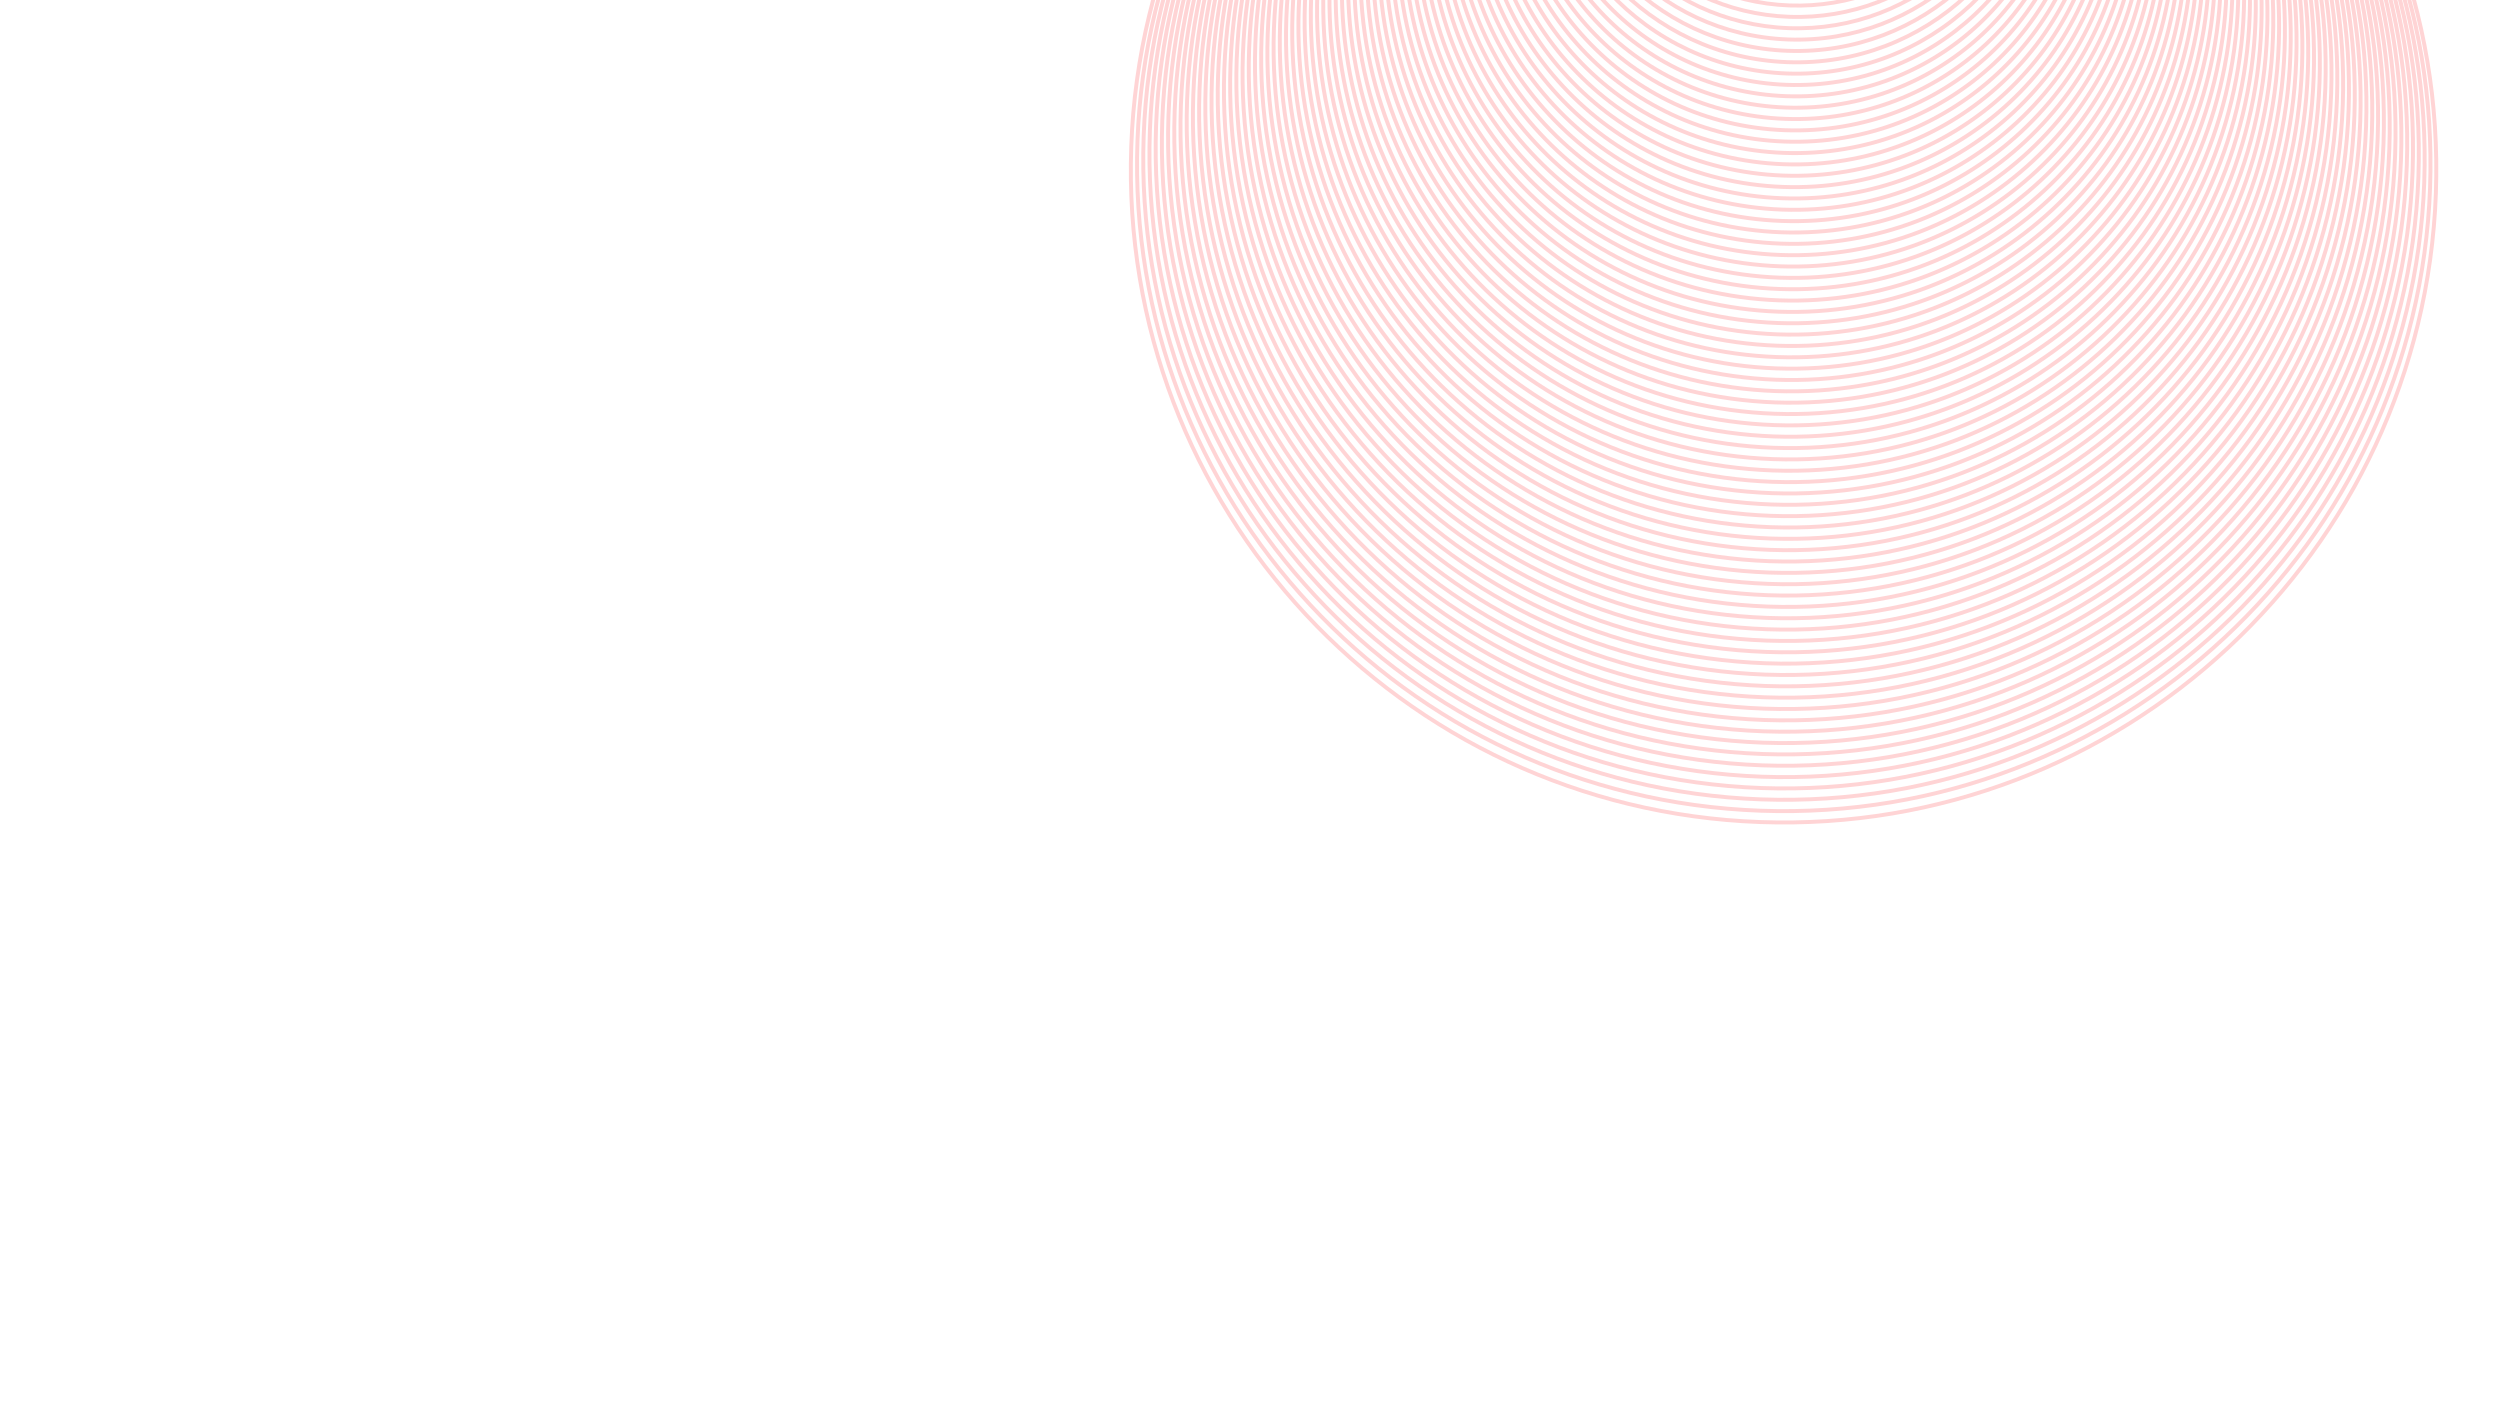 <?xml version="1.0" encoding="utf-8"?>
<!-- Generator: Adobe Illustrator 16.0.0, SVG Export Plug-In . SVG Version: 6.00 Build 0)  -->
<!DOCTYPE svg PUBLIC "-//W3C//DTD SVG 1.1//EN" "http://www.w3.org/Graphics/SVG/1.1/DTD/svg11.dtd">
<svg version="1.1" id="Layer_1" xmlns="http://www.w3.org/2000/svg" xmlns:xlink="http://www.w3.org/1999/xlink" x="0px" y="0px"
	 width="1920px" height="1080px" viewBox="0 0 1920 1080" enable-background="new 0 0 1920 1080" xml:space="preserve">
<g>
	<path fill="none" stroke="#FFD4D5" stroke-width="3.037" stroke-miterlimit="10" d="M1351.744,631.338
		c-276.678-9.968-492.898-242.333-482.934-519.014c9.969-276.667,242.342-492.879,519.018-482.911
		c276.679,9.963,492.898,242.325,482.931,519.004C1860.796,425.103,1628.414,641.306,1351.744,631.338z"/>
	<path fill="none" stroke="#FFD4D5" stroke-width="3.037" stroke-miterlimit="10" d="M1352.059,622.629
		c-274.13-9.877-488.359-240.101-478.486-514.231c9.879-274.119,240.109-488.338,514.236-478.465
		c274.129,9.873,488.355,240.096,478.482,514.226C1856.418,418.294,1626.176,632.502,1352.059,622.629z"/>
	<path fill="none" stroke="#FFD4D5" stroke-width="3.037" stroke-miterlimit="10" d="M1352.372,613.92
		c-271.579-9.785-483.815-237.866-474.034-509.45c9.785-271.57,237.877-483.797,509.453-474.016
		c271.581,9.781,483.814,237.864,474.033,509.444C1852.043,411.483,1623.942,623.703,1352.372,613.92z"/>
	<path fill="none" stroke="#FFD4D5" stroke-width="3.037" stroke-miterlimit="10" d="M1352.686,605.209
		c-269.03-9.692-479.276-235.636-469.586-504.666c9.695-269.022,235.645-479.256,504.67-469.566
		c269.034,9.689,479.275,235.63,469.584,504.659C1847.664,404.674,1621.704,614.898,1352.686,605.209z"/>
	<path fill="none" stroke="#FFD4D5" stroke-width="3.037" stroke-miterlimit="10" d="M1352.999,596.498
		c-266.479-9.6-474.732-233.401-465.135-499.884c9.603-266.473,233.411-474.714,499.888-465.117
		c266.482,9.599,474.732,233.397,465.132,499.879C1843.287,397.864,1619.471,606.098,1352.999,596.498z"/>
	<path fill="none" stroke="#FFD4D5" stroke-width="3.037" stroke-miterlimit="10" d="M1353.312,587.788
		C1089.382,578.279,883.12,356.62,892.628,92.687c9.511-263.925,231.177-470.174,495.107-460.665
		c263.931,9.505,470.188,231.161,460.68,495.093C1838.911,391.053,1617.236,597.294,1353.312,587.788z"/>
	<path fill="none" stroke="#FFD4D5" stroke-width="3.037" stroke-miterlimit="10" d="M1353.627,579.075
		c-261.38-9.418-465.649-228.933-456.236-490.318c9.421-261.373,228.944-465.633,490.322-456.217
		c261.384,9.414,465.651,228.932,456.234,490.313C1834.533,384.244,1615,588.492,1353.627,579.075z"/>
	<path fill="none" stroke="#FFD4D5" stroke-width="3.037" stroke-miterlimit="10" d="M1353.939,570.365
		c-258.831-9.324-461.107-226.7-451.783-485.536c9.326-258.824,226.71-461.088,485.539-451.765
		c258.834,9.322,461.108,226.698,451.783,485.528C1830.156,377.435,1612.763,579.689,1353.939,570.365z"/>
	<path fill="none" stroke="#FFD4D5" stroke-width="3.037" stroke-miterlimit="10" d="M1354.254,561.654
		c-256.283-9.231-456.567-224.467-447.332-480.753c9.232-256.275,224.477-456.547,480.756-447.316
		c256.285,9.229,456.564,224.465,447.332,480.748C1825.779,370.621,1610.528,570.885,1354.254,561.654z"/>
	<path fill="none" stroke="#FFD4D5" stroke-width="3.037" stroke-miterlimit="10" d="M1354.567,552.946
		c-253.733-9.142-452.024-222.236-442.886-475.974c9.144-253.725,222.244-452.005,475.977-442.865
		c253.735,9.136,452.025,222.231,442.883,475.964C1821.402,363.813,1608.293,562.084,1354.567,552.946z"/>
	<path fill="none" stroke="#FFD4D5" stroke-width="3.037" stroke-miterlimit="10" d="M1354.881,544.235
		c-251.184-9.049-447.482-220.003-438.435-471.191c9.052-251.176,220.013-447.463,471.193-438.418
		c251.187,9.048,447.481,220,438.435,471.183C1817.025,357.004,1606.059,553.283,1354.881,544.235z"/>
	<path fill="none" stroke="#FFD4D5" stroke-width="3.037" stroke-miterlimit="10" d="M1355.195,535.523
		c-248.635-8.954-442.943-217.77-433.984-466.407c8.96-248.626,217.779-442.922,466.411-433.967
		c248.636,8.953,442.94,217.768,433.983,466.4C1812.649,350.195,1603.822,544.481,1355.195,535.523z"/>
	<path fill="none" stroke="#FFD4D5" stroke-width="3.037" stroke-miterlimit="10" d="M1355.509,526.815
		c-246.086-8.865-438.401-215.538-429.535-461.625c8.868-246.078,215.545-438.384,461.628-429.52
		c246.086,8.863,438.4,215.534,429.532,461.618C1808.272,343.383,1601.587,535.679,1355.509,526.815z"/>
	<path fill="none" stroke="#FFD4D5" stroke-width="3.037" stroke-miterlimit="10" d="M1355.824,518.102
		c-243.536-8.771-433.861-213.301-425.086-456.842c8.775-243.527,213.311-433.841,456.846-425.067
		c243.537,8.77,433.856,213.3,425.083,456.834C1803.895,336.573,1599.352,526.878,1355.824,518.102z"/>
	<path fill="none" stroke="#FFD4D5" stroke-width="3.037" stroke-miterlimit="10" d="M1356.136,509.394
		c-240.987-8.68-429.314-211.07-420.634-452.062c8.683-240.977,211.08-429.299,452.062-420.618
		c240.988,8.678,429.316,211.067,420.633,452.054C1799.519,329.765,1597.114,518.074,1356.136,509.394z"/>
	<path fill="none" stroke="#FFD4D5" stroke-width="3.037" stroke-miterlimit="10" d="M1356.451,500.682
		c-238.439-8.586-424.775-208.836-416.185-447.275c8.589-238.43,208.846-424.757,447.28-416.171
		c238.438,8.588,424.773,208.838,416.182,447.271C1795.143,322.954,1594.879,509.271,1356.451,500.682z"/>
	<path fill="none" stroke="#FFD4D5" stroke-width="3.037" stroke-miterlimit="10" d="M1356.765,491.972
		c-235.888-8.495-420.235-206.606-411.735-442.497c8.5-235.88,206.612-420.216,442.496-411.719
		c235.889,8.494,420.232,206.602,411.732,442.488C1790.764,316.143,1592.644,500.47,1356.765,491.972z"/>
	<path fill="none" stroke="#FFD4D5" stroke-width="3.037" stroke-miterlimit="10" d="M1357.077,483.266
		C1123.738,474.86,941.385,278.89,949.791,45.548c8.408-233.33,204.383-415.673,437.719-407.269
		c233.338,8.403,415.688,204.37,407.281,437.704C1786.387,309.333,1590.409,491.669,1357.077,483.266z"/>
	<path fill="none" stroke="#FFD4D5" stroke-width="3.037" stroke-miterlimit="10" d="M1357.39,474.552
		c-230.788-8.31-411.149-202.138-402.833-432.931c8.314-230.782,202.146-411.132,432.934-402.818
		c230.79,8.31,411.146,202.135,402.834,432.92C1782.011,302.523,1588.172,482.867,1357.39,474.552z"/>
	<path fill="none" stroke="#FFD4D5" stroke-width="3.037" stroke-miterlimit="10" d="M1357.703,465.843
		c-228.238-8.221-406.605-199.908-398.383-428.15c8.224-228.233,199.914-406.592,428.15-398.371
		c228.24,8.22,406.606,199.904,398.386,428.141C1777.633,295.712,1585.936,474.066,1357.703,465.843z"/>
	<path fill="none" stroke="#FFD4D5" stroke-width="3.037" stroke-miterlimit="10" d="M1358.02,457.131
		c-225.69-8.126-402.068-197.675-393.936-423.366c8.133-225.685,197.681-402.052,423.369-393.924
		c225.689,8.129,402.065,197.671,393.932,423.36C1773.256,288.899,1583.701,465.264,1358.02,457.131z"/>
	<path fill="none" stroke="#FFD4D5" stroke-width="3.037" stroke-miterlimit="10" d="M1358.333,448.421
		c-223.142-8.035-397.526-195.441-389.486-418.586c8.039-223.131,195.449-397.508,418.585-389.471
		c223.143,8.038,397.524,195.439,389.485,418.577C1768.879,282.09,1581.465,456.46,1358.333,448.421z"/>
	<path fill="none" stroke="#FFD4D5" stroke-width="3.037" stroke-miterlimit="10" d="M1358.646,439.714
		c-220.591-7.947-392.984-193.211-385.035-413.806c7.948-220.584,193.215-392.967,413.805-385.021
		c220.591,7.944,392.981,193.203,385.032,413.794C1764.502,275.282,1579.229,447.659,1358.646,439.714z"/>
	<path fill="none" stroke="#FFD4D5" stroke-width="3.037" stroke-miterlimit="10" d="M1358.962,431.002
		c-218.045-7.853-388.447-190.978-380.587-409.021c7.856-218.033,190.98-388.426,409.021-380.57
		c218.042,7.852,388.438,190.968,380.585,409.008C1760.125,268.472,1576.994,438.857,1358.962,431.002z"/>
	<path fill="none" stroke="#FFD4D5" stroke-width="3.037" stroke-miterlimit="10" d="M1359.274,422.29
		c-215.493-7.76-383.902-188.743-376.137-404.24c7.767-215.482,188.749-383.883,404.24-376.12
		c215.491,7.759,383.898,188.739,376.132,404.229C1755.748,261.661,1574.758,430.054,1359.274,422.29z"/>
	<path fill="none" stroke="#FFD4D5" stroke-width="3.037" stroke-miterlimit="10" d="M1359.586,413.581
		c-212.941-7.67-379.357-186.513-371.685-399.457c7.671-212.936,186.517-379.343,399.458-371.673
		c212.942,7.669,379.355,186.507,371.684,399.446C1751.371,254.852,1572.522,421.254,1359.586,413.581z"/>
	<path fill="none" stroke="#FFD4D5" stroke-width="3.037" stroke-miterlimit="10" d="M1359.9,404.872
		c-210.394-7.58-374.817-184.279-367.236-394.677c7.58-210.386,184.283-374.799,394.676-367.222
		c210.393,7.578,374.813,184.272,367.233,394.664C1746.994,248.042,1570.287,412.452,1359.9,404.872z"/>
	<path fill="none" stroke="#FFD4D5" stroke-width="3.037" stroke-miterlimit="10" d="M1360.213,396.161
		c-207.842-7.486-370.273-182.044-362.784-389.895c7.489-207.836,182.05-370.257,389.894-362.771
		c207.844,7.484,370.271,182.04,362.783,389.882C1742.619,241.231,1568.051,403.648,1360.213,396.161z"/>
	<path fill="none" stroke="#FFD4D5" stroke-width="3.037" stroke-miterlimit="10" d="M1360.528,387.447
		c-205.296-7.392-365.733-179.81-358.337-385.108c7.396-205.288,179.818-365.718,385.109-358.322
		c205.296,7.393,365.732,179.806,358.338,385.101C1738.241,234.423,1565.816,394.845,1360.528,387.447z"/>
	<path fill="none" stroke="#FFD4D5" stroke-width="3.037" stroke-miterlimit="10" d="M1360.842,378.74
		c-202.746-7.304-361.194-177.579-353.885-380.328c7.305-202.74,177.583-361.176,380.328-353.872
		c202.745,7.301,361.188,177.572,353.885,380.315C1733.864,227.612,1563.582,386.046,1360.842,378.74z"/>
	<path fill="none" stroke="#FFD4D5" stroke-width="3.037" stroke-miterlimit="10" d="M1361.156,370.028
		c-200.196-7.208-356.652-175.346-349.435-375.544c7.212-200.191,175.349-356.637,375.544-349.423
		c200.194,7.208,356.646,175.34,349.434,375.531C1729.486,220.802,1561.346,377.241,1361.156,370.028z"/>
	<path fill="none" stroke="#FFD4D5" stroke-width="3.037" stroke-miterlimit="10" d="M1361.469,361.317
		c-197.647-7.117-352.11-173.112-344.986-370.762c7.122-197.642,173.119-352.092,370.764-344.975
		c197.646,7.119,352.104,173.108,344.986,370.753C1725.109,213.991,1559.109,368.441,1361.469,361.317z"/>
	<path fill="none" stroke="#FFD4D5" stroke-width="3.037" stroke-miterlimit="10" d="M1361.783,352.605
		c-195.098-7.024-347.568-170.878-340.535-365.979c7.029-195.09,170.885-347.552,365.98-340.523
		c195.096,7.026,347.562,170.873,340.532,365.97C1720.732,207.178,1556.875,359.635,1361.783,352.605z"/>
	<path fill="none" stroke="#FFD4D5" stroke-width="3.037" stroke-miterlimit="10" d="M1362.097,343.897
		c-192.548-6.936-343.027-168.646-336.087-361.197c6.939-192.542,168.652-343.012,361.2-336.074
		c192.545,6.935,343.021,168.642,336.084,361.186C1716.355,200.371,1554.64,350.834,1362.097,343.897z"/>
	<path fill="none" stroke="#FFD4D5" stroke-width="3.037" stroke-miterlimit="10" d="M1362.409,335.187
		c-189.996-6.841-338.484-166.412-331.636-356.416c6.848-189.992,166.419-338.467,356.418-331.623
		c189.998,6.841,338.479,166.41,331.634,356.405C1711.979,193.561,1552.402,342.034,1362.409,335.187z"/>
	<path fill="none" stroke="#FFD4D5" stroke-width="3.037" stroke-miterlimit="10" d="M1362.725,326.476
		c-187.451-6.75-333.942-164.179-327.186-351.633c6.752-187.443,164.185-333.926,351.634-327.174
		c187.445,6.749,333.937,164.175,327.183,351.622C1707.602,186.751,1550.167,333.23,1362.725,326.476z"/>
	<path fill="none" stroke="#FFD4D5" stroke-width="3.037" stroke-miterlimit="10" d="M1363.039,317.766
		c-184.902-6.66-329.403-161.947-322.736-346.853c6.66-184.893,161.951-329.385,346.85-322.725
		c184.899,6.66,329.398,161.943,322.736,346.84C1703.224,179.939,1547.931,324.428,1363.039,317.766z"/>
	<path fill="none" stroke="#FFD4D5" stroke-width="3.037" stroke-miterlimit="10" d="M1363.353,309.054
		C1181,302.489,1038.49,149.341,1045.066-33.013c6.568-182.346,159.719-324.847,342.069-318.276
		c182.347,6.565,324.856,159.711,318.284,342.057C1698.849,173.128,1545.695,315.628,1363.353,309.054z"/>
	<path fill="none" stroke="#FFD4D5" stroke-width="3.037" stroke-miterlimit="10" d="M1363.665,300.345
		c-179.799-6.475-320.319-157.48-313.837-337.286c6.479-179.794,157.486-320.303,337.287-313.825
		c179.8,6.475,320.314,157.479,313.835,337.276C1694.471,166.32,1543.459,306.824,1363.665,300.345z"/>
	<path fill="none" stroke="#FFD4D5" stroke-width="3.037" stroke-miterlimit="10" d="M1363.979,291.633
		c-177.252-6.381-315.778-155.247-309.386-332.502c6.383-177.245,155.252-315.761,332.504-309.376
		c177.25,6.382,315.771,155.244,309.383,332.49C1690.094,159.509,1541.225,298.021,1363.979,291.633z"/>
	<path fill="none" stroke="#FFD4D5" stroke-width="3.037" stroke-miterlimit="10" d="M1364.292,282.923
		c-174.702-6.291-311.235-153.016-304.935-327.719c6.291-174.697,153.021-311.222,327.72-304.928
		c174.702,6.29,311.231,153.01,304.935,327.708C1685.718,152.698,1538.99,289.219,1364.292,282.923z"/>
	<path fill="none" stroke="#FFD4D5" stroke-width="3.037" stroke-miterlimit="10" d="M1364.605,274.212
		c-172.154-6.198-306.691-150.781-300.484-322.938c6.2-172.148,150.787-306.679,322.938-300.478s306.688,150.779,300.484,322.929
		C1681.339,145.889,1536.754,280.416,1364.605,274.212z"/>
	<path fill="none" stroke="#FFD4D5" stroke-width="3.037" stroke-miterlimit="10" d="M1364.922,265.502
		c-169.606-6.106-302.155-148.548-296.037-318.154c6.107-169.6,148.551-302.138,318.156-296.027
		c169.602,6.107,302.146,148.546,296.033,318.142C1676.963,139.078,1534.519,271.614,1364.922,265.502z"/>
	<path fill="none" stroke="#FFD4D5" stroke-width="3.037" stroke-miterlimit="10" d="M1365.234,256.79
		c-167.055-6.011-297.612-146.314-291.586-313.371c6.018-167.049,146.32-297.595,313.373-291.578
		c167.052,6.016,297.604,146.313,291.586,313.362C1672.587,132.269,1532.281,262.812,1365.234,256.79z"/>
	<path fill="none" stroke="#FFD4D5" stroke-width="3.037" stroke-miterlimit="10" d="M1365.549,248.08
		c-164.505-5.921-293.072-144.082-287.137-308.591c5.926-164.499,144.087-293.053,308.591-287.128
		c164.502,5.923,293.063,144.083,287.136,308.581C1668.208,125.457,1530.046,254.009,1365.549,248.08z"/>
	<path fill="none" stroke="#FFD4D5" stroke-width="3.037" stroke-miterlimit="10" d="M1365.862,239.37
		c-161.956-5.829-288.526-141.85-282.688-303.809c5.835-161.95,141.854-288.513,303.81-282.679
		c161.953,5.832,288.521,141.85,282.686,303.798C1663.83,118.647,1527.812,245.208,1365.862,239.37z"/>
	<path fill="none" stroke="#FFD4D5" stroke-width="3.037" stroke-miterlimit="10" d="M1366.174,230.661
		c-159.406-5.738-283.984-139.616-278.234-299.027c5.742-159.399,139.62-283.97,299.027-278.228
		c159.402,5.739,283.979,139.615,278.234,299.013C1659.455,111.839,1525.576,236.405,1366.174,230.661z"/>
	<path fill="none" stroke="#FFD4D5" stroke-width="3.037" stroke-miterlimit="10" d="M1366.488,221.947
		c-156.856-5.645-279.443-137.38-273.786-294.239c5.649-156.854,137.39-279.43,294.245-273.781
		c156.854,5.649,279.436,137.382,273.784,294.235C1655.08,105.028,1523.34,227.601,1366.488,221.947z"/>
	<path fill="none" stroke="#FFD4D5" stroke-width="3.037" stroke-miterlimit="10" d="M1366.801,213.237
		c-154.307-5.553-274.899-135.149-269.334-289.46c5.559-154.301,135.154-274.886,289.461-269.329
		c154.304,5.557,274.896,135.146,269.338,289.45C1650.701,98.218,1521.104,218.802,1366.801,213.237z"/>
	<path fill="none" stroke="#FFD4D5" stroke-width="3.037" stroke-miterlimit="10" d="M1367.115,204.528
		c-151.757-5.463-270.359-132.916-264.885-284.68c5.466-151.753,132.92-270.346,284.678-264.878
		c151.757,5.464,270.354,132.916,264.887,284.665C1646.325,91.407,1518.869,209.997,1367.115,204.528z"/>
	<path fill="none" stroke="#FFD4D5" stroke-width="3.037" stroke-miterlimit="10" d="M1367.43,195.818
		c-149.21-5.372-265.82-130.685-260.437-279.896c5.375-149.205,130.688-265.806,279.897-260.43
		c149.205,5.373,265.812,130.682,260.438,279.887C1641.945,84.599,1516.633,201.197,1367.43,195.818z"/>
	<path fill="none" stroke="#FFD4D5" stroke-width="3.037" stroke-miterlimit="10" d="M1367.744,187.107
		c-146.66-5.278-261.28-128.452-255.988-275.115c5.283-146.653,128.457-261.261,275.115-255.979
		c146.657,5.283,261.273,128.452,255.986,275.104C1637.57,77.788,1514.4,192.394,1367.744,187.107z"/>
	<path fill="none" stroke="#FFD4D5" stroke-width="3.037" stroke-miterlimit="10" d="M1368.057,178.396
		c-144.109-5.186-256.734-126.218-251.536-270.332c5.19-144.106,126.222-256.722,270.333-251.531
		c144.107,5.19,256.729,126.217,251.535,270.321C1633.195,70.978,1512.161,183.591,1368.057,178.396z"/>
	<path fill="none" stroke="#FFD4D5" stroke-width="3.037" stroke-miterlimit="10" d="M1368.369,169.687
		c-141.56-5.096-252.193-123.983-247.084-265.55c5.098-141.557,123.988-252.18,265.549-247.081
		c141.558,5.1,252.188,123.986,247.087,265.539C1628.814,64.167,1509.926,174.79,1368.369,169.687z"/>
	<path fill="none" stroke="#FFD4D5" stroke-width="3.037" stroke-miterlimit="10" d="M1368.684,160.974
		c-139.009-5.001-247.651-121.749-242.637-260.766c5.006-139.007,121.758-247.637,260.768-242.63
		c139.008,5.007,247.646,121.751,242.638,260.757C1624.438,57.358,1507.689,165.989,1368.684,160.974z"/>
	<path fill="none" stroke="#FFD4D5" stroke-width="3.037" stroke-miterlimit="10" d="M1368.998,152.264
		c-136.462-4.909-243.111-119.518-238.186-255.983c4.914-136.457,119.523-243.096,255.982-238.182
		c136.46,4.915,243.105,119.521,238.188,255.973C1620.062,50.546,1505.455,157.185,1368.998,152.264z"/>
	<path fill="none" stroke="#FFD4D5" stroke-width="3.037" stroke-miterlimit="10" d="M1369.311,143.556
		c-133.91-4.819-238.568-117.287-233.736-251.203c4.823-133.908,117.292-238.554,251.205-233.73
		c133.907,4.822,238.561,117.285,233.734,251.189C1615.686,43.737,1503.219,148.383,1369.311,143.556z"/>
	<path fill="none" stroke="#FFD4D5" stroke-width="3.037" stroke-miterlimit="10" d="M1369.624,134.843
		c-131.362-4.725-234.026-115.051-229.284-246.418c4.73-131.358,115.057-234.013,246.42-229.282
		c131.358,4.731,234.019,115.054,229.287,246.409C1611.309,36.928,1500.982,139.581,1369.624,134.843z"/>
	<path fill="none" stroke="#FFD4D5" stroke-width="3.037" stroke-miterlimit="10" d="M1369.938,126.133
		c-128.812-4.633-229.484-112.817-224.835-241.635c4.639-128.812,112.823-229.474,241.64-224.834
		c128.809,4.639,229.477,112.821,224.836,241.627C1606.932,30.116,1498.746,130.777,1369.938,126.133z"/>
	<path fill="none" stroke="#FFD4D5" stroke-width="3.037" stroke-miterlimit="10" d="M1370.252,117.423
		c-126.265-4.543-224.944-110.587-220.385-236.853c4.545-126.26,110.592-224.932,236.855-220.384
		c126.261,4.547,224.938,110.587,220.389,236.844C1602.555,23.307,1496.513,121.977,1370.252,117.423z"/>
	<path fill="none" stroke="#FFD4D5" stroke-width="3.037" stroke-miterlimit="10" d="M1370.566,108.711
		c-123.715-4.452-220.402-108.353-215.936-232.069c4.455-123.714,108.355-220.389,232.072-215.934
		c123.71,4.455,220.394,108.354,215.936,232.062C1598.177,16.496,1494.277,113.174,1370.566,108.711z"/>
	<path fill="none" stroke="#FFD4D5" stroke-width="3.037" stroke-miterlimit="10" d="M1370.881,100.001
		c-121.166-4.357-215.862-106.119-211.485-227.289c4.362-121.162,106.124-215.846,227.288-211.482
		c121.162,4.362,215.854,106.122,211.487,227.279C1593.801,9.685,1492.042,104.372,1370.881,100.001z"/>
	<path fill="none" stroke="#FFD4D5" stroke-width="3.037" stroke-miterlimit="10" d="M1371.193,91.291
		c-118.615-4.267-211.32-103.886-207.035-222.506c4.271-118.613,103.891-211.306,222.508-207.032
		c118.612,4.271,211.31,103.887,207.035,222.494C1589.424,2.875,1489.805,95.568,1371.193,91.291z"/>
	<path fill="none" stroke="#FFD4D5" stroke-width="3.037" stroke-miterlimit="10" d="M1371.506,82.582
		c-116.064-4.176-206.775-101.654-202.585-217.725c4.179-116.065,101.659-206.765,217.728-202.583
		c116.061,4.18,206.766,101.653,202.586,217.713C1585.047-3.936,1487.571,86.767,1371.506,82.582z"/>
	<path fill="none" stroke="#FFD4D5" stroke-width="3.037" stroke-miterlimit="10" d="M1371.82,73.869
		c-113.517-4.08-202.234-99.421-198.137-212.94c4.09-113.515,99.426-202.223,212.944-198.133
		c113.514,4.087,202.228,99.422,198.138,212.932C1580.669-10.746,1485.334,77.964,1371.82,73.869z"/>
	<path fill="none" stroke="#FFD4D5" stroke-width="3.037" stroke-miterlimit="10" d="M1372.135,65.158
		c-110.968-3.988-197.693-97.186-193.686-208.159c3.994-110.961,97.191-197.681,208.16-193.686
		c110.963,3.996,197.686,97.191,193.687,208.152C1576.291-17.555,1483.099,69.162,1372.135,65.158z"/>
	<path fill="none" stroke="#FFD4D5" stroke-width="3.037" stroke-miterlimit="10" d="M1372.447,56.448
		c-108.418-3.899-193.152-94.953-189.235-203.375c3.903-108.415,94.958-193.141,203.379-189.235
		c108.415,3.903,193.144,94.955,189.238,203.365C1571.917-24.365,1480.863,60.359,1372.447,56.448z"/>
	<path fill="none" stroke="#FFD4D5" stroke-width="3.037" stroke-miterlimit="10" d="M1372.762,47.737
		c-105.868-3.806-188.612-92.719-184.785-198.595c3.81-105.865,92.723-188.597,198.597-184.784
		c105.864,3.813,188.603,92.724,184.786,198.585C1567.539-31.175,1478.627,51.558,1372.762,47.737z"/>
	<path fill="none" stroke="#FFD4D5" stroke-width="3.037" stroke-miterlimit="10" d="M1373.076,39.028
		c-103.32-3.715-184.07-90.487-180.338-193.812c3.72-103.316,90.492-184.057,193.815-180.334
		c103.314,3.72,184.06,90.488,180.337,193.8C1563.162-37.984,1476.395,42.756,1373.076,39.028z"/>
	<path fill="none" stroke="#FFD4D5" stroke-width="3.037" stroke-miterlimit="10" d="M1373.389,30.317
		c-100.77-3.624-179.527-88.256-175.883-189.029c3.625-100.768,88.258-179.515,189.029-175.885
		c100.765,3.629,179.518,88.259,175.887,189.018C1558.785-44.794,1474.157,33.953,1373.389,30.317z"/>
	<path fill="none" stroke="#FFD4D5" stroke-width="3.037" stroke-miterlimit="10" d="M1373.705,21.606
		c-98.222-3.529-174.987-86.021-171.438-184.248c3.535-98.218,86.027-174.973,184.249-171.436
		c98.216,3.537,174.978,86.026,171.437,184.236C1554.407-51.604,1471.921,25.149,1373.705,21.606z"/>
	<path fill="none" stroke="#FFD4D5" stroke-width="3.037" stroke-miterlimit="10" d="M1374.016,12.895
		c-95.67-3.438-170.443-83.788-166.986-179.464c3.445-95.668,83.793-170.431,179.467-166.984
		c95.667,3.445,170.435,83.79,166.99,179.455C1550.031-58.416,1469.686,16.351,1374.016,12.895z"/>
	<path fill="none" stroke="#FFD4D5" stroke-width="3.037" stroke-miterlimit="10" d="M1374.328,4.185
		c-93.119-3.346-165.901-81.555-162.533-174.681c3.354-93.118,81.561-165.892,174.683-162.538
		c93.118,3.354,165.895,81.561,162.54,174.674C1545.652-65.226,1467.449,7.546,1374.328,4.185z"/>
	<path fill="none" stroke="#FFD4D5" stroke-width="3.037" stroke-miterlimit="10" d="M1374.645-4.524
		c-90.573-3.255-161.363-79.322-158.087-169.899c3.26-90.569,79.329-161.349,169.903-158.087
		c90.564,3.262,161.351,79.326,158.084,169.89C1541.278-72.034,1465.215-1.255,1374.645-4.524z"/>
	<path fill="none" stroke="#FFD4D5" stroke-width="3.037" stroke-miterlimit="10" d="M1374.958-13.235
		c-88.022-3.165-156.821-77.09-153.634-165.117c3.166-88.021,77.094-156.808,165.119-153.637
		c88.016,3.171,156.808,77.095,153.637,165.107C1536.899-78.847,1462.978-10.058,1374.958-13.235z"/>
	<path fill="none" stroke="#FFD4D5" stroke-width="3.037" stroke-miterlimit="10" d="M1375.273-21.946
		c-85.475-3.071-152.28-74.856-149.186-160.334c3.075-85.473,74.859-152.266,160.336-149.188
		c85.467,3.077,152.266,74.859,149.188,160.324C1532.523-85.656,1460.745-18.86,1375.273-21.946z"/>
	<path fill="none" stroke="#FFD4D5" stroke-width="3.037" stroke-miterlimit="10" d="M1375.586-30.658
		c-82.926-2.978-147.737-72.622-144.736-155.551c2.984-82.921,72.629-147.724,155.555-144.736
		c82.919,2.985,147.727,72.626,144.738,155.542C1528.145-92.466,1458.507-27.662,1375.586-30.658z"/>
	<path fill="none" stroke="#FFD4D5" stroke-width="3.037" stroke-miterlimit="10" d="M1375.898-39.367
		c-80.373-2.888-143.193-70.392-140.284-150.769c2.892-80.372,70.394-143.185,150.771-140.289
		c80.369,2.894,143.186,70.396,140.287,150.76C1523.77-99.275,1456.271-36.465,1375.898-39.367z"/>
	<path fill="none" stroke="#FFD4D5" stroke-width="3.037" stroke-miterlimit="10" d="M1376.213-48.077
		c-77.824-2.798-138.654-68.158-135.836-145.989c2.801-77.822,68.162-138.641,145.99-135.837
		c77.818,2.801,138.643,68.162,135.838,145.979C1519.393-106.087,1454.036-45.269,1376.213-48.077z"/>
	<path fill="none" stroke="#FFD4D5" stroke-width="3.037" stroke-miterlimit="10" d="M1376.525-56.788
		c-75.274-2.705-134.111-65.924-131.385-141.205c2.708-75.275,65.928-134.1,141.205-131.388
		c75.271,2.71,134.104,65.929,131.39,141.192C1515.017-112.897,1451.801-54.069,1376.525-56.788z"/>
	<path fill="none" stroke="#FFD4D5" stroke-width="3.037" stroke-miterlimit="10" d="M1376.842-65.501
		c-72.727-2.609-129.572-63.689-126.938-136.421c2.617-72.724,63.696-129.557,136.424-126.938
		c72.722,2.617,129.561,63.695,126.939,136.413C1510.639-119.708,1449.564-62.873,1376.842-65.501z"/>
	<path fill="none" stroke="#FFD4D5" stroke-width="3.037" stroke-miterlimit="10" d="M1377.153-74.21
		c-70.177-2.521-125.026-61.456-122.485-131.639c2.524-70.176,61.463-125.018,131.643-122.489
		c70.17,2.526,125.017,61.463,122.487,131.63C1506.26-126.518,1447.33-71.674,1377.153-74.21z"/>
	<path fill="none" stroke="#FFD4D5" stroke-width="3.037" stroke-miterlimit="10" d="M1377.469-82.92
		c-67.629-2.427-120.488-59.226-118.036-126.858c2.431-67.625,59.229-120.474,126.86-118.037
		c67.619,2.433,120.475,59.229,118.038,126.847C1501.883-133.327,1445.094-80.478,1377.469-82.92z"/>
	<path fill="none" stroke="#FFD4D5" stroke-width="3.037" stroke-miterlimit="10" d="M1377.782-91.632
		c-65.078-2.336-115.946-56.99-113.587-122.073c2.34-65.078,56.995-115.935,122.078-113.59
		c65.072,2.343,115.933,56.997,113.587,122.063C1497.506-140.138,1442.857-89.278,1377.782-91.632z"/>
	<path fill="none" stroke="#FFD4D5" stroke-width="3.037" stroke-miterlimit="10" d="M1378.095-100.341
		c-62.528-2.244-111.403-54.76-109.137-117.293c2.25-62.525,54.765-111.394,117.296-109.141
		c62.523,2.251,111.391,54.765,109.139,117.283C1493.131-146.947,1440.622-98.081,1378.095-100.341z"/>
	<path fill="none" stroke="#FFD4D5" stroke-width="3.037" stroke-miterlimit="10" d="M1378.41-109.053
		c-59.98-2.15-106.864-52.524-104.688-112.511c2.155-59.977,52.529-106.851,112.514-104.688
		c59.97,2.158,106.849,52.529,104.687,112.498C1488.753-153.759,1438.387-106.886,1378.41-109.053z"/>
	<path fill="none" stroke="#FFD4D5" stroke-width="3.037" stroke-miterlimit="10" d="M1378.723-117.763
		c-57.432-2.061-102.322-50.293-100.237-107.727c2.066-57.43,50.298-102.312,107.731-100.242
		c57.424,2.068,102.31,50.3,100.237,107.719C1484.375-160.568,1436.151-115.686,1378.723-117.763z"/>
	<path fill="none" stroke="#FFD4D5" stroke-width="3.037" stroke-miterlimit="10" d="M1379.035-126.473
		c-54.879-1.968-97.777-48.06-95.784-102.944c1.974-54.881,48.064-97.769,102.946-95.79c54.875,1.974,97.768,48.063,95.789,102.933
		C1479.998-167.379,1433.916-124.487,1379.035-126.473z"/>
	<path fill="none" stroke="#FFD4D5" stroke-width="3.037" stroke-miterlimit="10" d="M1379.351-135.184
		c-52.331-1.877-93.238-45.826-91.335-98.163c1.879-52.33,45.828-93.225,98.162-91.34c52.326,1.884,93.229,45.832,91.341,98.152
		C1475.621-174.188,1431.682-133.291,1379.351-135.184z"/>
	<path fill="none" stroke="#FFD4D5" stroke-width="3.037" stroke-miterlimit="10" d="M1379.664-143.894
		c-49.783-1.784-88.696-43.594-86.886-93.382c1.788-49.778,43.597-88.684,93.382-86.89c49.773,1.794,88.683,43.602,86.887,93.371
		C1471.244-180.999,1429.445-142.092,1379.664-143.894z"/>
	<path fill="none" stroke="#FFD4D5" stroke-width="3.037" stroke-miterlimit="10" d="M1379.977-152.606
		c-47.23-1.691-84.153-41.358-82.435-88.596c1.696-47.231,41.365-84.145,88.601-82.441c47.226,1.699,84.142,41.366,82.438,88.588
		C1466.867-187.81,1427.209-150.894,1379.977-152.606z"/>
	<path fill="none" stroke="#FFD4D5" stroke-width="3.037" stroke-miterlimit="10" d="M1380.291-161.314
		c-44.684-1.601-79.613-39.128-77.986-83.815c1.605-44.68,39.133-79.602,83.818-77.99c44.676,1.605,79.6,39.132,77.988,83.805
		C1462.49-194.619,1424.973-159.696,1380.291-161.314z"/>
	<path fill="none" stroke="#FFD4D5" stroke-width="3.037" stroke-miterlimit="10" d="M1380.604-170.026
		c-42.132-1.508-75.07-36.893-73.533-79.031c1.51-42.134,36.898-75.061,79.033-73.541c42.125,1.516,75.061,36.9,73.539,79.021
		C1458.114-201.428,1422.736-168.499,1380.604-170.026z"/>
	<path fill="none" stroke="#FFD4D5" stroke-width="3.037" stroke-miterlimit="10" d="M1380.918-178.738
		c-39.586-1.416-70.529-34.66-69.084-74.25c1.42-39.582,34.664-70.518,74.252-69.089c39.576,1.422,70.518,34.666,69.089,74.238
		C1453.736-208.239,1420.502-177.302,1380.918-178.738z"/>
	<path fill="none" stroke="#FFD4D5" stroke-width="3.037" stroke-miterlimit="10" d="M1381.231-187.446
		c-37.034-1.324-65.985-32.427-64.636-69.469c1.329-37.034,32.434-65.975,69.471-64.642c37.027,1.333,65.975,32.436,64.639,69.458
		C1449.359-215.05,1418.266-186.104,1381.231-187.446z"/>
	<path fill="none" stroke="#FFD4D5" stroke-width="3.037" stroke-miterlimit="10" d="M1381.545-196.157
		c-34.485-1.233-61.444-30.195-60.186-64.686c1.238-34.485,30.2-61.435,64.688-60.193c34.478,1.242,61.436,30.205,60.19,64.677
		C1444.982-221.859,1416.03-194.905,1381.545-196.157z"/>
	<path fill="none" stroke="#FFD4D5" stroke-width="3.037" stroke-miterlimit="10" d="M1381.857-204.867
		c-31.935-1.142-56.902-27.962-55.735-59.904c1.146-31.935,27.968-56.893,59.905-55.741c31.928,1.146,56.893,27.969,55.742,59.893
		C1440.605-228.669,1413.795-203.708,1381.857-204.867z"/>
	<path fill="none" stroke="#FFD4D5" stroke-width="3.037" stroke-miterlimit="10" d="M1382.173-213.579
		c-29.388-1.047-52.362-25.729-51.286-55.12c1.053-29.386,25.732-52.353,55.125-51.292c29.379,1.057,52.35,25.736,51.288,55.11
		C1436.229-235.48,1411.56-212.511,1382.173-213.579z"/>
	<path fill="none" stroke="#FFD4D5" stroke-width="3.037" stroke-miterlimit="10" d="M1382.486-222.29
		c-26.837-0.956-47.82-23.495-46.834-50.338c0.959-26.838,23.499-47.811,50.339-46.843c26.83,0.967,47.808,23.504,46.84,50.327
		C1431.852-242.29,1409.324-221.313,1382.486-222.29z"/>
	<path fill="none" stroke="#FFD4D5" stroke-width="3.037" stroke-miterlimit="10" d="M1382.8-230.999
		c-24.288-0.865-43.278-21.264-42.385-45.559c0.868-24.286,21.267-43.268,45.558-42.393c24.281,0.874,43.267,21.271,42.389,45.546
		C1427.476-249.1,1407.088-230.116,1382.8-230.999z"/>
	<path fill="none" stroke="#FFD4D5" stroke-width="3.037" stroke-miterlimit="10" d="M1383.115-239.711
		c-21.739-0.772-38.738-19.029-37.938-40.772c0.777-21.738,19.035-38.727,40.777-37.945c21.729,0.784,38.723,19.037,37.939,40.763
		C1423.098-255.91,1404.852-238.917,1383.115-239.711z"/>
	<path fill="none" stroke="#FFD4D5" stroke-width="3.037" stroke-miterlimit="10" d="M1383.428-248.42
		c-19.188-0.683-34.195-16.798-33.484-35.991c0.685-19.189,16.801-34.186,35.992-33.494c19.181,0.688,34.184,16.804,33.489,35.98
		C1418.721-262.72,1402.616-247.72,1383.428-248.42z"/>
	<path fill="none" stroke="#FFD4D5" stroke-width="3.037" stroke-miterlimit="10" d="M1383.741-257.132
		c-16.64-0.59-29.655-14.562-29.036-31.208c0.596-16.641,14.568-29.643,31.211-29.044c16.633,0.598,29.641,14.571,29.041,31.197
		C1414.344-269.53,1400.381-256.521,1383.741-257.132z"/>
	<path fill="none" stroke="#FFD4D5" stroke-width="3.037" stroke-miterlimit="10" d="M1384.055-265.843
		c-14.09-0.496-25.111-12.328-24.585-26.426c0.501-14.088,12.333-25.104,26.429-24.594c14.084,0.506,25.101,12.338,24.59,26.417
		C1409.968-276.341,1398.146-265.324,1384.055-265.843z"/>
	<path fill="none" stroke="#FFD4D5" stroke-width="3.037" stroke-miterlimit="10" d="M1384.368-274.554
		c-11.542-0.403-20.571-10.096-20.135-21.643c0.409-11.541,10.101-20.561,21.645-20.145c11.532,0.414,20.56,10.106,20.14,21.633
		C1405.591-283.149,1395.911-274.126,1384.368-274.554z"/>
	<path fill="none" stroke="#FFD4D5" stroke-width="3.037" stroke-miterlimit="10" d="M1384.684-283.263
		c-8.992-0.312-16.031-7.865-15.686-16.863c0.316-8.991,7.867-16.021,16.861-15.693c8.984,0.322,16.018,7.872,15.691,16.852
		C1401.214-289.96,1393.674-282.93,1384.684-283.263z"/>
	<path fill="none" stroke="#FFD4D5" stroke-width="3.037" stroke-miterlimit="10" d="M1384.996-291.975
		c-6.441-0.219-11.486-5.631-11.236-12.079c0.227-6.441,5.636-11.478,12.082-11.244c6.434,0.23,11.473,5.64,11.24,12.068
		C1396.837-296.772,1391.439-291.733,1384.996-291.975z"/>
	<path fill="none" stroke="#FFD4D5" stroke-width="3.037" stroke-miterlimit="10" d="M1385.311-300.685
		c-3.893-0.14-6.935-3.396-6.785-7.296c0.146-3.893,3.4-6.937,7.299-6.796c3.885,0.138,6.932,3.406,6.787,7.287
		C1392.459-303.581,1389.203-300.544,1385.311-300.685z"/>
	<path fill="none" stroke="#FFD4D5" stroke-width="3.037" stroke-miterlimit="10" d="M1385.624-309.396
		c1.346,0.06,2.46-0.994,2.521-2.355c0.049-1.33-1.005-2.456-2.34-2.502c-1.348-0.051-2.475,1.002-2.516,2.346
		C1383.221-310.56,1384.28-309.433,1385.624-309.396z"/>
</g>
</svg>
